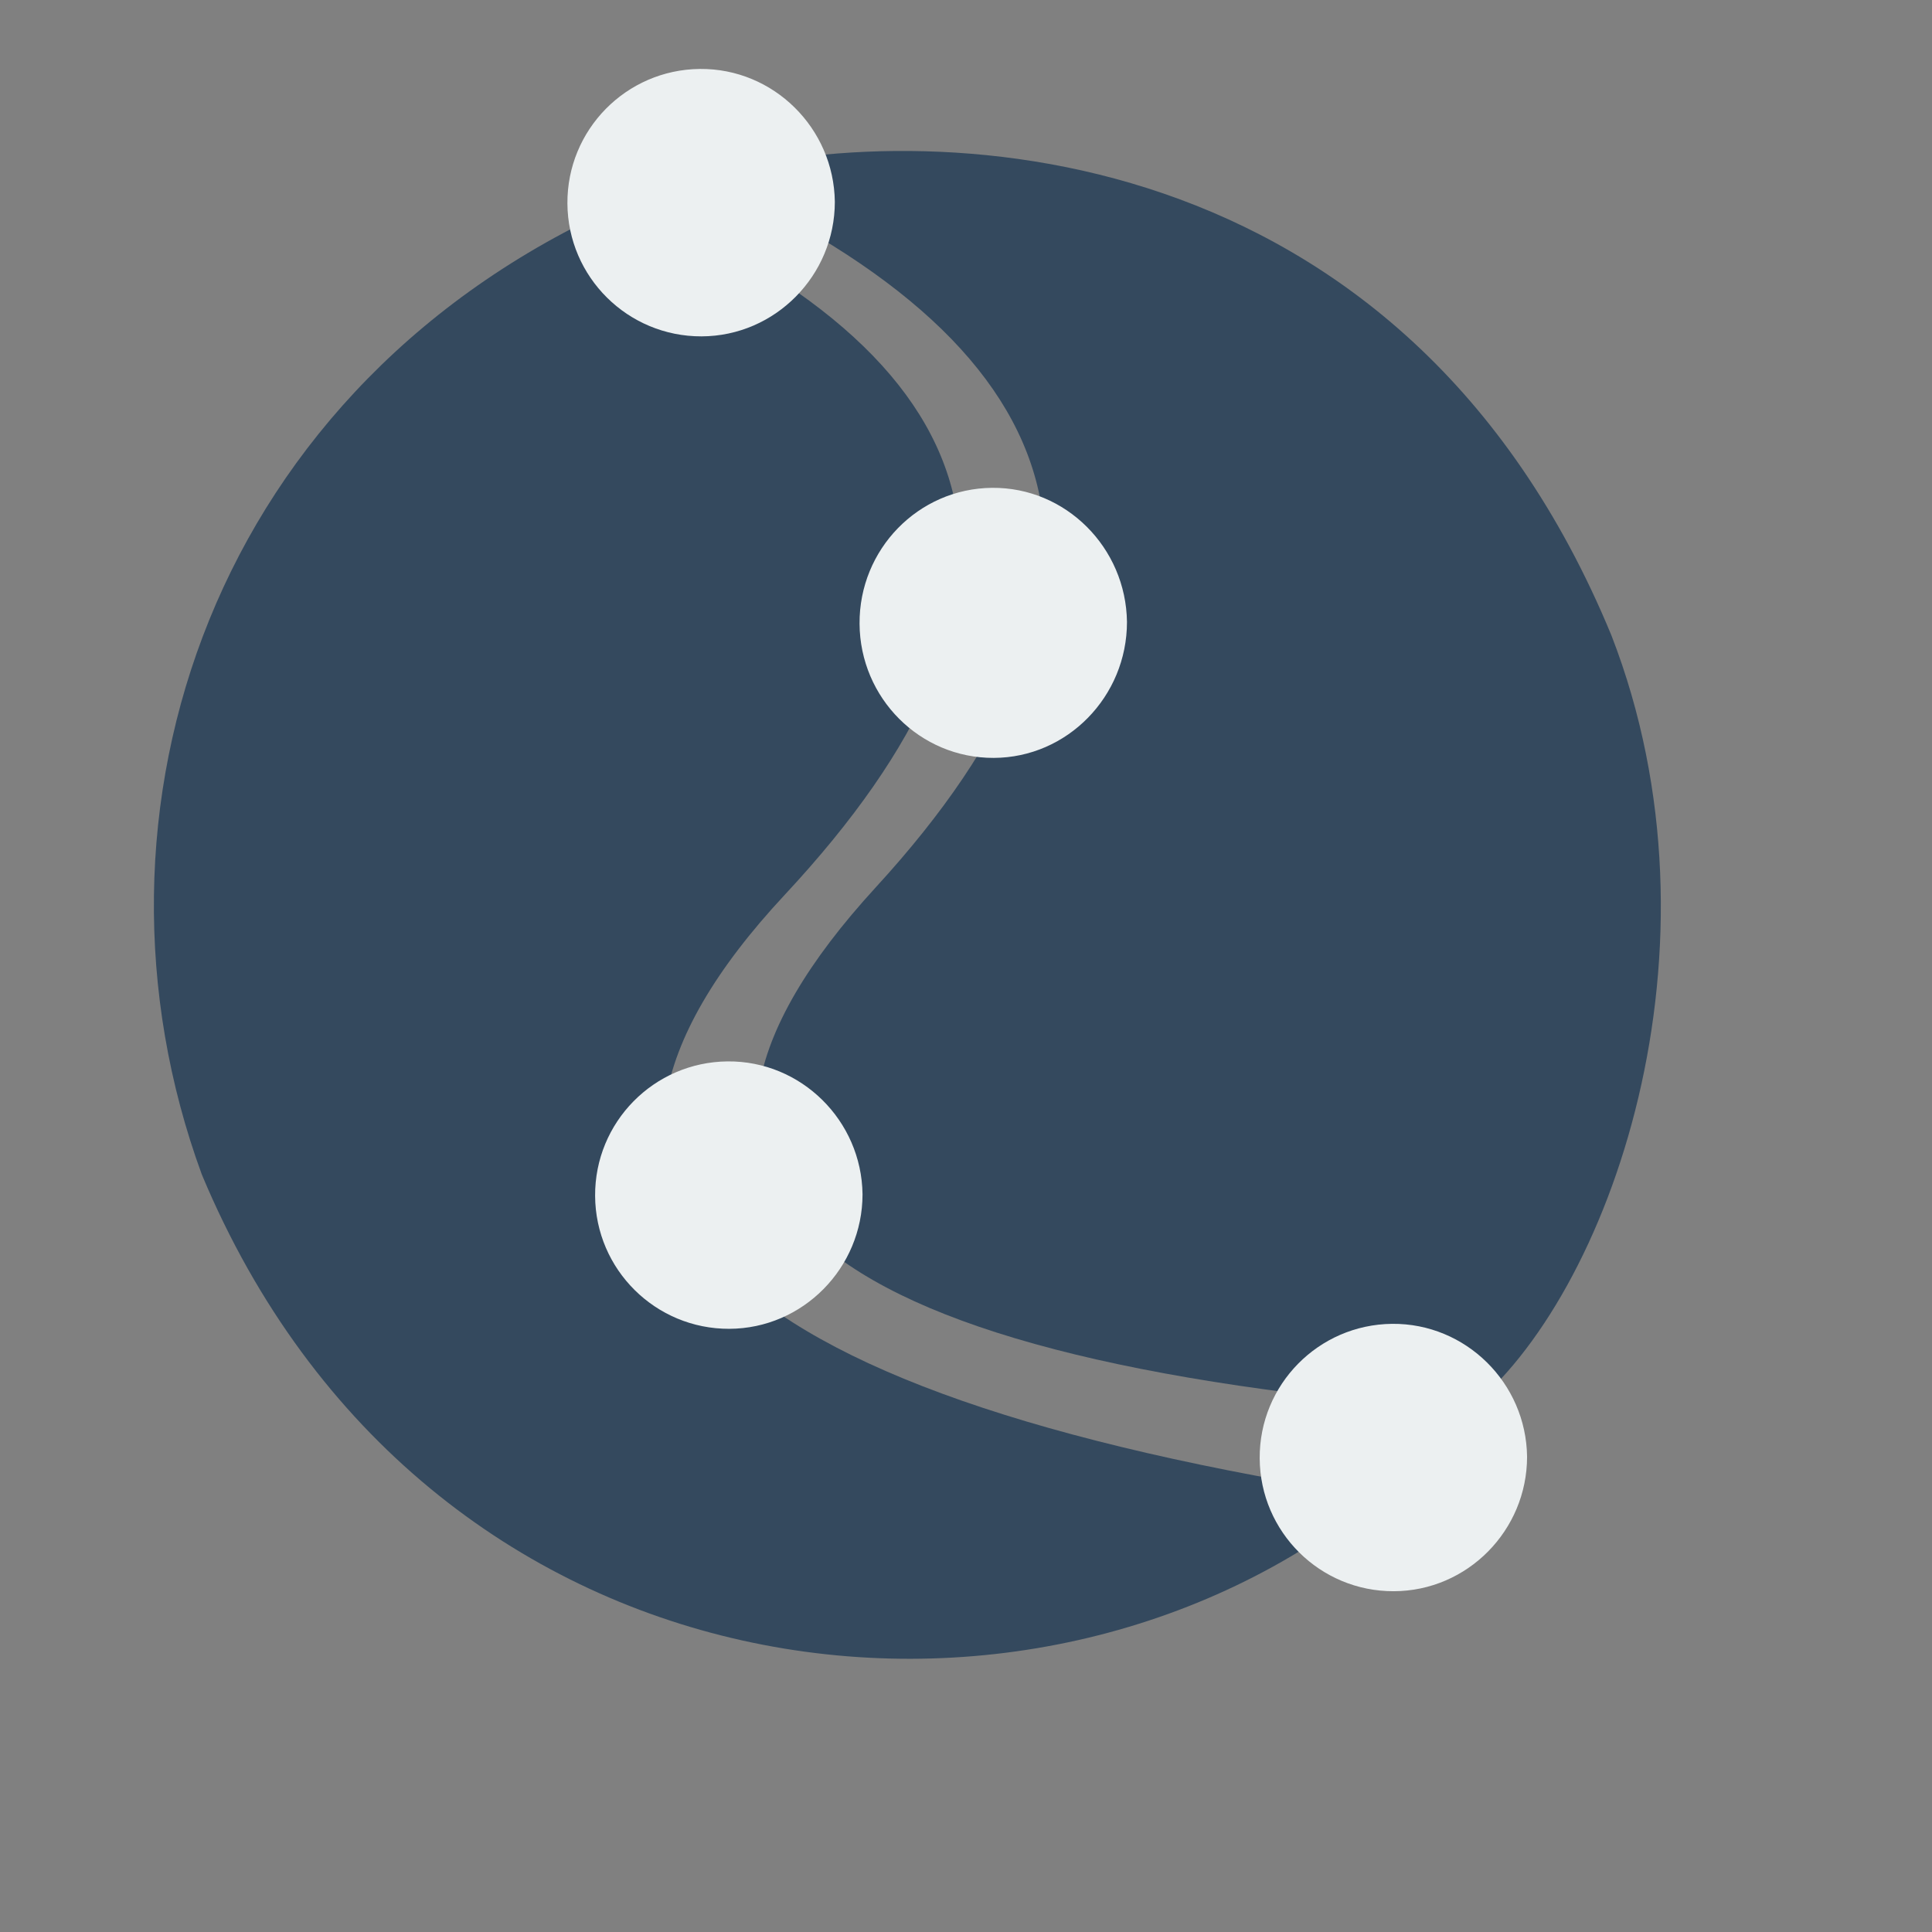 <?xml version="1.0" standalone="no"?>
<!DOCTYPE svg PUBLIC "-//W3C//DTD SVG 20010904//EN" "http://www.w3.org/TR/2001/REC-SVG-20010904/DTD/svg10.dtd">
<!-- Created using Karbon, part of Calligra: http://www.calligra.org/karbon -->
<svg xmlns="http://www.w3.org/2000/svg" xmlns:xlink="http://www.w3.org/1999/xlink" width="38.4pt" height="38.4pt">
<rect width="100%" height="100%" fill="#808080" stroke="none"/>
<defs/>
<g id="layer1">
  <path id="shape0" transform="translate(4.078, 5.327)" fill="#34495e" fill-rule="evenodd" stroke="#003bc3" stroke-width="0" stroke-linecap="square" stroke-linejoin="bevel" d="M12.614 0C22.705 4.369 24.073 10.498 16.717 18.388C9.36 26.279 14.595 31.592 32.42 34.328C23.209 41.836 7.138 39.846 1.271 25.8C-2.246 16.214 1.535 4.779 12.614 0Z"/>
  <path id="shape1" transform="matrix(-1 0 0 -1 44.014 37.378)" fill="#34495e" fill-rule="evenodd" stroke="#003bc3" stroke-width="0" stroke-linecap="square" stroke-linejoin="bevel" d="M5.132 0C22.828 1.34 28.052 5.961 20.804 13.864C13.556 21.767 15.095 28.046 25.422 32.7C19.407 34.356 6.816 33.894 1.308 20.535C-1.9 12.267 1.341 3.003 5.132 0Z"/>
  <path id="shape2" transform="translate(33.383, 35.083)" fill="#ecf0f1" fill-rule="evenodd" stroke="#003bc3" stroke-width="0" stroke-linecap="square" stroke-linejoin="miter" stroke-miterlimit="2.013" d="M3.51 0C1.557 0.019 -0.012 1.613 7.25341e-05 3.566C0.012 5.518 1.602 7.093 3.554 7.086C5.507 7.08 7.086 5.473 7.086 3.521C7.062 1.568 5.462 -0.018 3.51 0Z"/>
  <path id="shape3" transform="translate(15.771, 28.128)" fill="#ecf0f1" fill-rule="evenodd" stroke="#003bc3" stroke-width="0" stroke-linecap="square" stroke-linejoin="miter" stroke-miterlimit="2" d="M3.51 0C1.557 0.019 -0.012 1.613 7.25374e-05 3.566C0.012 5.518 1.602 7.093 3.555 7.087C5.507 7.08 7.087 5.473 7.087 3.521C7.062 1.569 5.462 -0.018 3.51 0Z"/>
  <path id="shape4" transform="translate(15.037, 1.827)" fill="#ecf0f1" fill-rule="evenodd" stroke="#003bc3" stroke-width="0" stroke-linecap="square" stroke-linejoin="miter" stroke-miterlimit="2" d="M3.51 0C1.557 0.019 -0.012 1.613 7.25374e-05 3.566C0.012 5.518 1.602 7.093 3.555 7.087C5.507 7.08 7.087 5.473 7.087 3.521C7.062 1.569 5.462 -0.018 3.51 0Z"/>
  <path id="shape31" transform="translate(22.779, 12.928)" fill="#ecf0f1" fill-rule="evenodd" stroke="#003bc3" stroke-width="0" stroke-linecap="square" stroke-linejoin="miter" stroke-miterlimit="2" d="M3.51 0C1.557 0.019 -0.012 1.629 7.25373e-05 3.601C0.012 5.573 1.602 7.164 3.555 7.157C5.507 7.151 7.087 5.528 7.087 3.556C7.062 1.584 5.462 -0.019 3.51 0Z"/>
 </g>
</svg>

